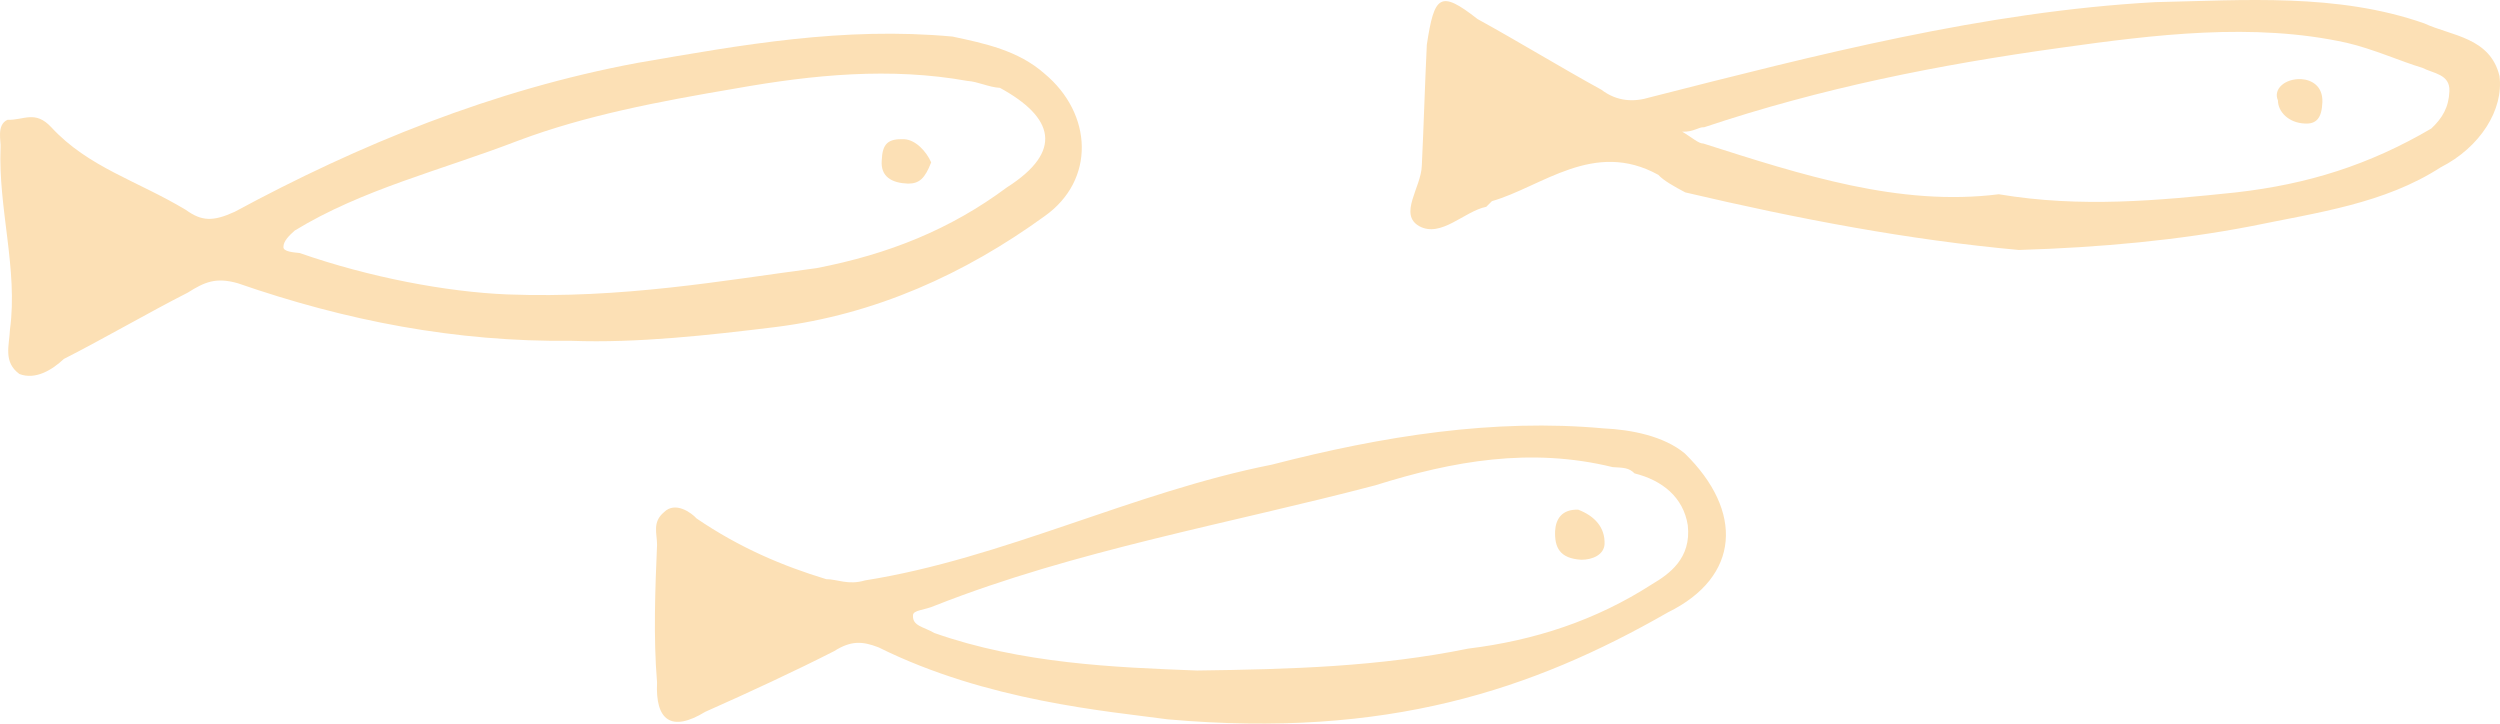 <svg xmlns="http://www.w3.org/2000/svg" viewBox="0.002 0.014 1080.001 312.596" style=""><g><g data-name="Слой 2"><g data-name="Слой 1" fill="#fce0b5"><path d="M4.31 142.34c3.51-26-5.14-52.45-4.06-78.68.27-2.43-1.89-9.73 3-11.89 7 .27 11.9-4.33 18.93 3.24 16 17.3 37 23 58.13 35.69 6.75 4.87 11.62 5.14 21.08.81C154.89 62.58 213 38.79 275.47 27.17c45.42-7.84 88.68-15.69 136-11.36 14.06 3 28.39 6 39.74 16 20.82 17.3 22.17 46 0 61.64-34.33 24.87-73 42.45-116.25 47.86-28.66 3.51-59.75 7-88.14 5.94-50 .54-97.32-8.65-144.09-24.87-9.47-2.7-14.33-.54-21.63 4.06-17 8.65-36.5 20-53.53 28.65-4.87 4.6-12.17 9.2-19.2 6.49-7.04-5.19-4.37-12.21-4.06-19.24zm348.48-26.5c31.09-6 57.86-16.76 82.19-34.87 24.6-15.68 20.28-30.28-3-43-4.87-.27-9.47-2.7-14.06-3-33.25-5.95-66.51-2.71-100 3.24-33.8 5.72-64.92 11.67-93.82 22.48-33.79 13-67.58 21.09-96.78 38.93-2.44 2.16-4.87 4.6-4.87 7-.27 2.16 4.6 2.43 7 2.7C159.76 119.9 193 126.12 219 127.2c50 1.89 93-5.95 133.79-11.36z"></path><path d="M380.91 69.34c.27-7.3 2.7-9.46 9.73-9.19 4.87.27 9.47 5.14 11.63 10-2.71 7-5.14 9.19-10 9.19-7.03-.27-11.9-2.97-11.36-10z"></path><path d="M504.46 310.77c-25.95-3.52-78.13-7.84-124.9-31.09-7-2.71-11.9-3-19.2 1.62-17 8.65-36.22 17.57-55.69 26.22-14.6 8.92-21.63 3.79-20.82-12.7-1.62-19.2-.81-40.56 0-59.48 0-4.87-2.16-9.73 3-14.06 4.86-4.87 11.89.27 14.06 2.7 18.65 12.71 37.3 20.55 56 26.23 4.86 0 9.46 2.7 16.76.54 59.75-9.46 115.71-38.12 175.73-50 48.12-12.43 96-20 143.29-15.68 11.89.54 26 3.25 35.14 10.82 25.42 24.87 24.07 53.26-7.29 68.67-58.46 33.5-121.45 54.59-216.08 46.21zm129.77-30.55c28.66-3.52 55.15-12.17 79.49-27.85 7.3-4.32 17-11.08 15.41-25.41-1.9-12.17-11.09-19.47-23-22.44-2.44-2.44-4.6-2.44-9.47-2.71-35.41-8.65-68.94-2.7-102.46 7.84-62.72 16.5-129.77 28.12-190.06 51.91-4.87 2.17-9.73 1.9-9.73 4.33-.27 4.59 4.59 4.86 9.19 7.57 37.58 13.25 77.86 14.87 113.55 16.22 40.57-.54 78.69-1.62 117.08-9.46z"></path><path d="M671.81 229.39c.27-4.87 2.71-9.46 10-9.19 7 2.7 11.63 7.57 11.36 14.87-.27 4.59-5.14 6.76-10 6.76-9.47-.54-11.63-5.41-11.36-12.44z"></path><path d="M728.05 83.13c-4.6-2.43-9.47-5.14-11.63-7.57-27.85-15.41-50.29 5.14-71.91 11.35l-2.44 2.44c-9.46 1.89-19.46 13.51-28.93 8.38C604 92.59 614 81 614.23 71.5c.81-16.76 1.35-35.68 2.16-52.17 3.24-21.36 5.68-23.8 21.9-11.09 18.65 10.27 34.87 20.28 53.53 30.55 6.76 5.14 14.06 5.41 21.09 3.24C785.09 23.65 857.27 5 931.08.94c38.12-.81 78.67-4 116.25 9.19 11.63 5.41 28.39 5.95 32.45 22.71 1.89 14.6-8.38 30.82-25.42 39.47-24.33 15.69-53 19.47-81.91 25.42-31.09 6-64.62 9.19-100.31 10.27-47.31-4.32-94.62-13.25-144.09-24.87zm237.91 0c31.09-3.52 57.58-11.9 84.35-27.58 4.86-4.59 7.57-9.19 7.84-16.22.27-7.3-7-7.57-11.63-10-9.19-2.71-21.08-8.11-32.71-10.82C973.53 9.59 930.54 15 890 20.68 837.27 28 787 38 736.16 55c-2.17-.27-4.6 2.16-9.47 1.89 4.6 2.71 7 5.14 9.2 5.14 42.44 13.52 84.62 27.31 127.6 21.9 35.42 5.96 68.94 2.71 102.51-.8z"></path><path d="M984.07 43.39c-2.16-4.87 3-9.47 10-9.2 4.6.28 9.47 3 9.2 10s-2.71 9.46-7.57 9.19c-7.03-.26-11.63-5.13-11.63-9.99z"></path></g></g></g></svg>